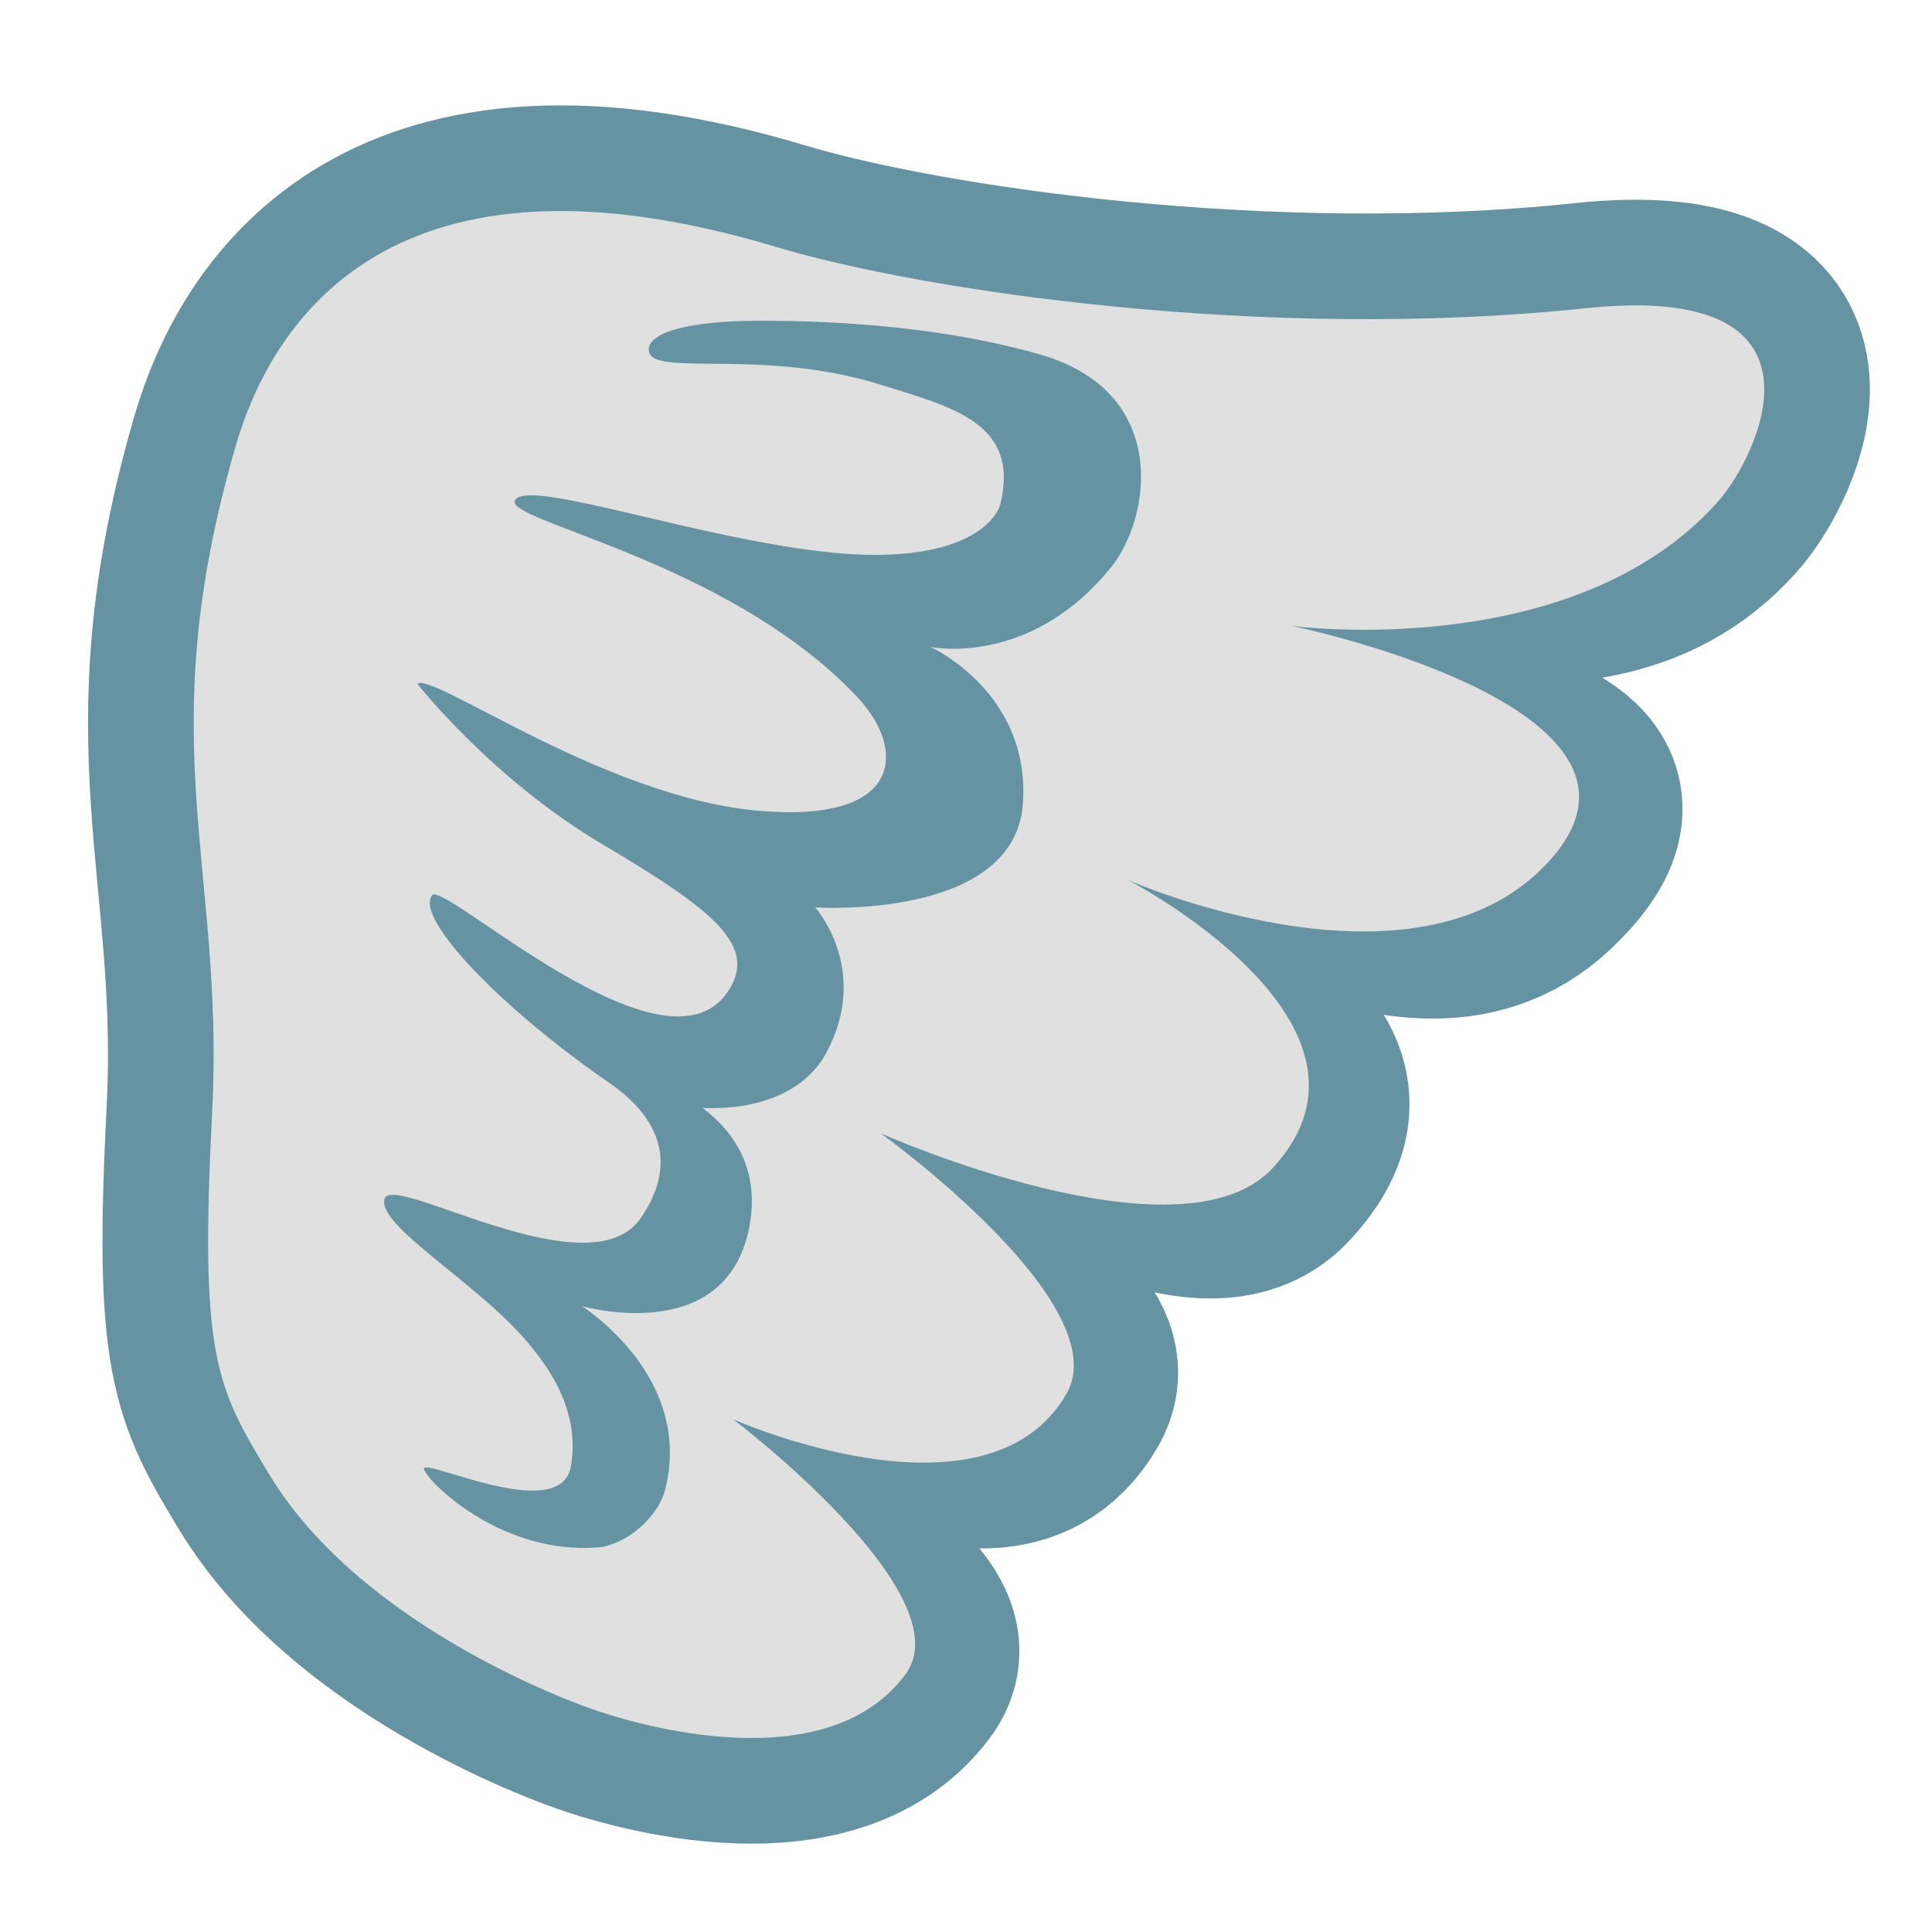 <?xml version="1.0" encoding="UTF-8" standalone="no"?>
<!-- Generator: Adobe Illustrator 25.2.3, SVG Export Plug-In . SVG Version: 6.00 Build 0)  -->

<svg
   version="1.1"
   id="Layer_4"
   x="0px"
   y="0px"
   viewBox="0 0 128 128"
   style="enable-background:new 0 0 128 128;"
   xml:space="preserve"
   sodipodi:docname="wing.svg"
   inkscape:version="1.2.2 (732a01da63, 2022-12-09)"
   xmlns:inkscape="http://www.inkscape.org/namespaces/inkscape"
   xmlns:sodipodi="http://sodipodi.sourceforge.net/DTD/sodipodi-0.dtd"
   xmlns="http://www.w3.org/2000/svg"
   xmlns:svg="http://www.w3.org/2000/svg"><defs
   id="defs7878" /><sodipodi:namedview
   id="namedview7876"
   pagecolor="#ffffff"
   bordercolor="#000000"
   borderopacity="0.25"
   inkscape:showpageshadow="2"
   inkscape:pageopacity="0.0"
   inkscape:pagecheckerboard="0"
   inkscape:deskcolor="#d1d1d1"
   showgrid="false"
   inkscape:zoom="2.1210938"
   inkscape:cx="46.909761"
   inkscape:cy="101.83425"
   inkscape:window-width="1366"
   inkscape:window-height="697"
   inkscape:window-x="-8"
   inkscape:window-y="-8"
   inkscape:window-maximized="1"
   inkscape:current-layer="Layer_4" />
<path
   style="fill:none;stroke:#6593a2;stroke-width:14;stroke-dasharray:none;stroke-opacity:1"
   d="M 17.837,97.684 C 14.3,91.832 13.22,89.907 14.061,73.559 14.879,57.419 9.902,49.133 15.631,29.5 18.051,21.202 26.031,8.721 51.422,16.362 c 9.682,2.905 32.432,6.298 53.639,4.059 17.055,-1.803 11.432,9.816 8.748,12.824 -9.562,10.738 -26.061,-0.252 -28.219,8.224 -2.157,8.477 27.501,5.653 16.373,16.268 -9.037,8.597 -23.052,-6.371 -27.231,0.567 -4.179,6.938 18.421,9.525 9.584,19.083 -6.067,6.564 -22.046,-9.139 -25.966,-2.301 -3.921,6.837 15.782,11.347 12.286,17.297 -5.319,9.098 -18.971,-4.73 -22.063,1.648 -3.092,6.379 15.356,11.623 11.407,16.915 -5.886,7.892 -20.857,2.243 -20.857,2.243 0,0 -14.973,-5.04 -21.286,-15.505 z"
   id="path8405"
   sodipodi:nodetypes="cccccczczczczccc" /><path
   style="fill:#e0e0e0;stroke-width:1"
   d="M 17.837,97.684 C 14.3,91.832 13.22,89.907 14.061,73.559 14.879,57.419 9.902,49.133 15.631,29.5 18.051,21.202 26.031,8.721 51.422,16.362 c 9.682,2.905 32.432,6.298 53.639,4.059 17.055,-1.803 11.432,9.816 8.748,12.824 -9.562,10.738 -28.219,8.224 -28.219,8.224 0,0 27.501,5.653 16.373,16.268 -9.037,8.597 -27.231,0.567 -27.231,0.567 0,0 18.421,9.525 9.584,19.083 -6.067,6.564 -25.966,-2.301 -25.966,-2.301 0,0 15.782,11.347 12.286,17.297 -5.319,9.098 -22.063,1.648 -22.063,1.648 0,0 15.356,11.623 11.407,16.915 -5.886,7.892 -20.857,2.243 -20.857,2.243 0,0 -14.973,-5.04 -21.286,-15.505 z"
   id="path7863-3" /><path
   id="path7867-0"
   style="fill:#6593a2;stroke-width:1"
   d="m 50.041,21.253 c -3.984,0.018 -7.145,0.668 -7.058,1.968 0.121,1.801 7.407,-0.188 15.234,2.229 4.857,1.508 9.348,2.559 8.068,7.916 -0.321,1.299 -2.801,4.047 -11.073,3.254 -8.771,-0.848 -20.035,-4.91 -21.068,-3.515 -1.055,1.392 14.044,3.934 22.655,13.078 3.236,3.443 3.084,8.321 -6.375,7.547 -10.287,-0.83 -21.642,-9.175 -22.778,-8.433 0,0 4.894,6.283 12.324,10.675 7.431,4.393 10.212,6.715 8.287,9.676 -4.14,6.368 -18.872,-7.358 -19.634,-6.331 -1.153,1.557 4.653,7.483 11.336,12.14 1.049,0.731 6.189,3.89 2.482,9.261 -3.401,4.884 -16.37,-3.027 -16.956,-1.31 -0.562,1.721 5.797,5.374 9.184,9.196 1.265,1.455 3.847,4.551 3.155,8.539 -0.692,3.989 -10.149,-0.793 -9.722,0.227 0.427,1.021 5.25,5.643 11.507,5.148 1.738,-0.133 3.977,-1.878 4.471,-3.878 1.87,-7.482 -5.537,-12.11 -5.537,-12.11 0,0 9.178,2.657 10.99,-4.745 0.976,-4.003 -0.744,-6.694 -2.988,-8.383 3.395,0.158 6.73,-0.897 8.212,-3.673 2.942,-5.51 -0.747,-9.612 -0.747,-9.612 0,0 13.178,0.879 13.757,-6.846 0.544,-7.412 -6.123,-10.408 -6.123,-10.408 0,0 6.605,1.396 11.985,-5.306 2.624,-3.256 3.93,-11.604 -4.746,-14.079 -6.159,-1.758 -13.046,-2.252 -18.843,-2.226 z"
   sodipodi:nodetypes="sscccccccsssscccsscccccccccccs" />
</svg>

